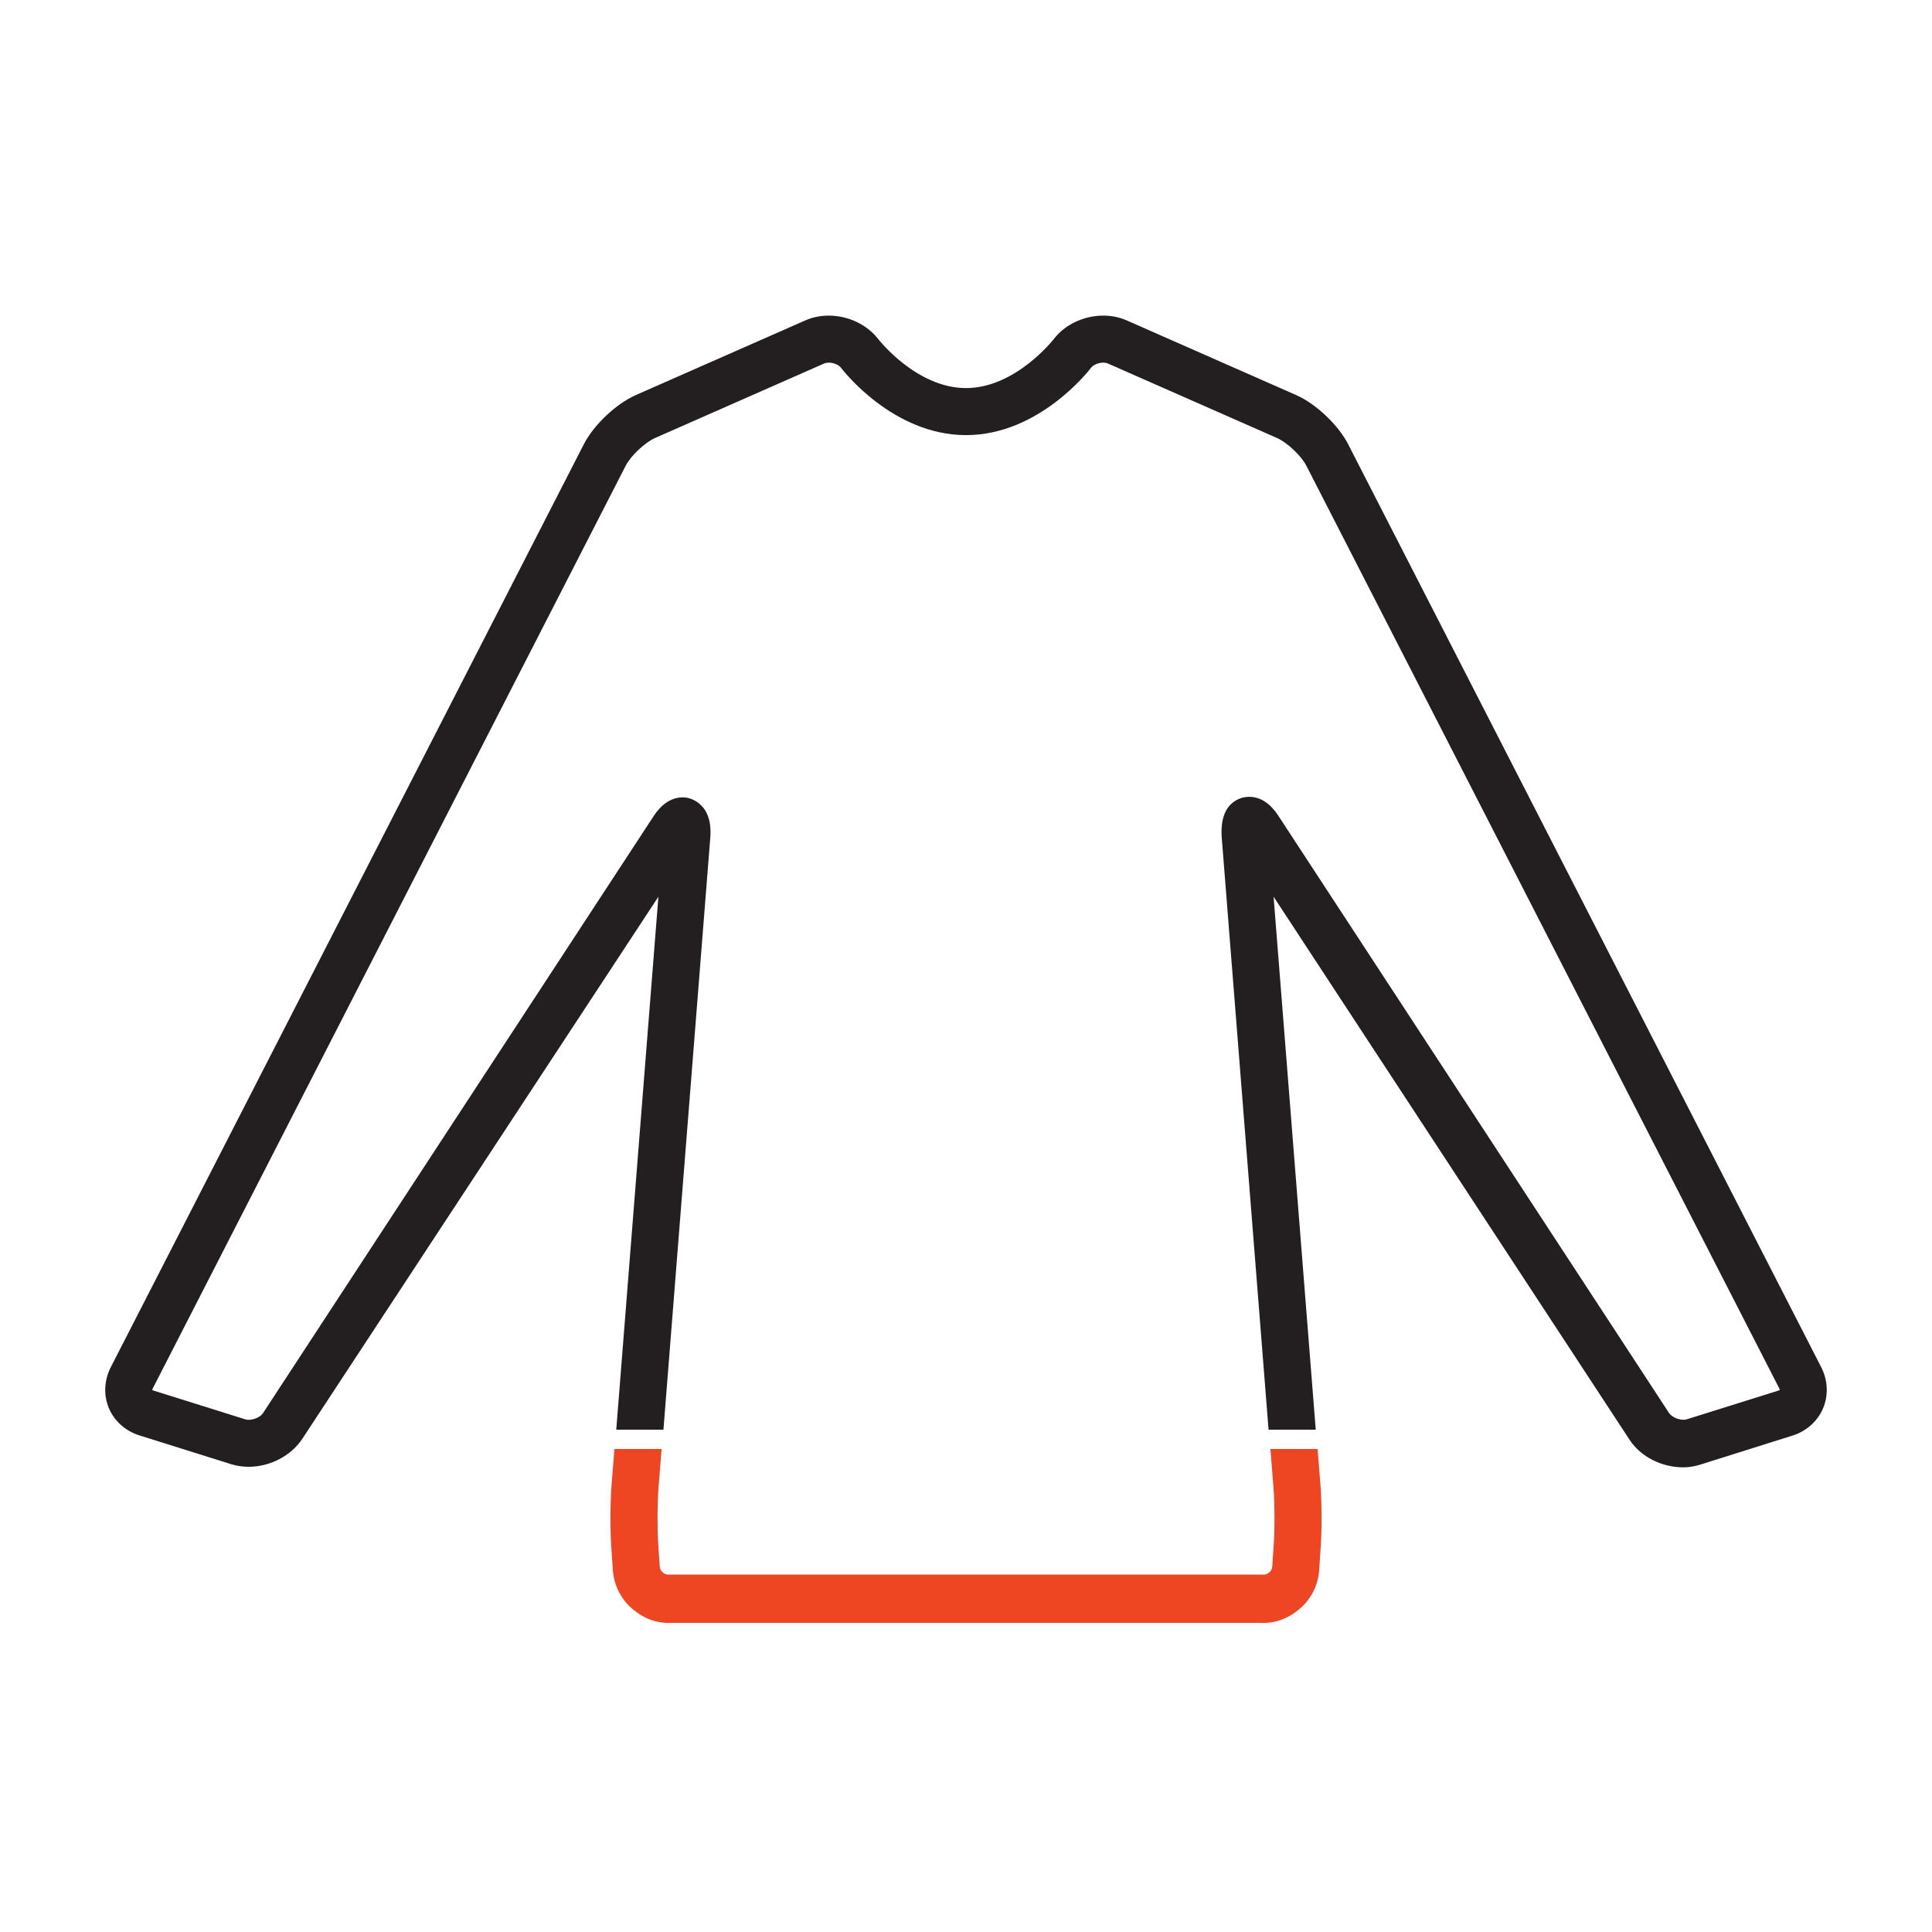 <?xml version="1.0" encoding="utf-8"?>
<!-- Generator: Adobe Illustrator 16.0.0, SVG Export Plug-In . SVG Version: 6.00 Build 0)  -->
<!DOCTYPE svg PUBLIC "-//W3C//DTD SVG 1.1//EN" "http://www.w3.org/Graphics/SVG/1.1/DTD/svg11.dtd">
<svg version="1.1" id="Layer_1" xmlns="http://www.w3.org/2000/svg" xmlns:xlink="http://www.w3.org/1999/xlink" x="0px" y="0px"
	 width="200px" height="200px" viewBox="0 0 200 200" enable-background="new 0 0 200 200" xml:space="preserve">
<g>
	<path fill="#EE4523" d="M136.395,150h-4.884l0.32,3.984c0.125,1.561,0.141,4.179,0.037,5.741l-0.165,2.478
		c-0.028,0.405-0.436,0.798-0.842,0.798H69.14c-0.406,0-0.815-0.403-0.842-0.809l-0.165-2.478c-0.104-1.562-0.087-4.164,0.037-5.725
		L68.49,150h-4.884l-0.289,3.599c-0.144,1.813-0.163,4.634-0.042,6.45l0.165,2.458c0.096,1.432,0.739,2.854,1.812,3.857
		c1.072,1.003,2.453,1.636,3.889,1.636h61.72c1.436,0,2.817-0.639,3.889-1.642c1.072-1.003,1.715-2.388,1.811-3.82l0.165-2.49
		c0.121-1.816,0.103-4.626-0.041-6.44L136.395,150z"/>
	<path fill="#231F20" d="M188.524,141.517l-48.971-95.543c-1.022-1.994-3.339-4.18-5.39-5.083l-17.519-7.718
		c-0.753-0.332-1.575-0.5-2.441-0.5c-2.018,0-3.988,0.941-5.137,2.451c-0.039,0.05-3.957,5.051-9.068,5.051
		c-5.11,0-9.027-5-9.062-5.045c-1.154-1.516-3.124-2.457-5.142-2.457c-0.867,0-1.687,0.168-2.44,0.5L65.837,40.89
		c-2.051,0.903-4.368,3.089-5.391,5.083l-48.97,95.543c-0.694,1.355-0.771,2.904-0.208,4.248c0.563,1.343,1.719,2.376,3.173,2.831
		l9.492,2.976c0.57,0.179,1.178,0.27,1.803,0.27c2.226,0,4.411-1.142,5.567-2.909l36.855-56.106L63.795,148h4.884l4.846-61.235
		c0.041-0.515,0.165-2.2-0.833-3.281c-0.526-0.569-1.24-0.941-2.011-0.941c-1.727,0-2.728,1.499-3.057,2.002L27.23,146.281
		c-0.259,0.396-0.915,0.699-1.493,0.699c-0.13,0-0.249-0.021-0.347-0.051l-9.492-2.976c-0.085-0.027-0.124-0.058-0.137-0.069
		c0-0.018,0.007-0.066,0.048-0.146l48.97-95.543c0.517-1.008,1.985-2.392,3.021-2.849l17.518-7.718
		c0.129-0.057,0.295-0.087,0.479-0.087c0.497,0,1.03,0.226,1.268,0.538c0.216,0.284,5.389,6.964,12.936,6.964
		c7.548,0,12.721-6.68,12.937-6.964c0.237-0.312,0.77-0.538,1.268-0.538c0.183,0,0.349,0.03,0.478,0.087l17.519,7.718
		c1.036,0.457,2.505,1.84,3.021,2.849l48.971,95.543c0.041,0.08,0.046,0.127,0.046,0.145c-0.013,0.012-0.05,0.041-0.136,0.068
		l-9.492,2.975c-0.098,0.031-0.218,0.047-0.347,0.047c-0.579,0-1.234-0.311-1.493-0.707l-40.395-61.75
		c-0.329-0.503-1.329-2.031-3.057-2.031c-0.77,0-1.484,0.313-2.011,0.883c-0.998,1.081-0.873,2.882-0.832,3.397L131.321,148h4.884
		l-4.364-55.175l36.855,56.224c1.156,1.767,3.341,2.851,5.567,2.851c0.625,0,1.232-0.12,1.803-0.299l9.491-2.99
		c1.454-0.455,2.61-1.495,3.173-2.838C189.294,144.428,189.219,142.872,188.524,141.517z"/>
</g>
</svg>

